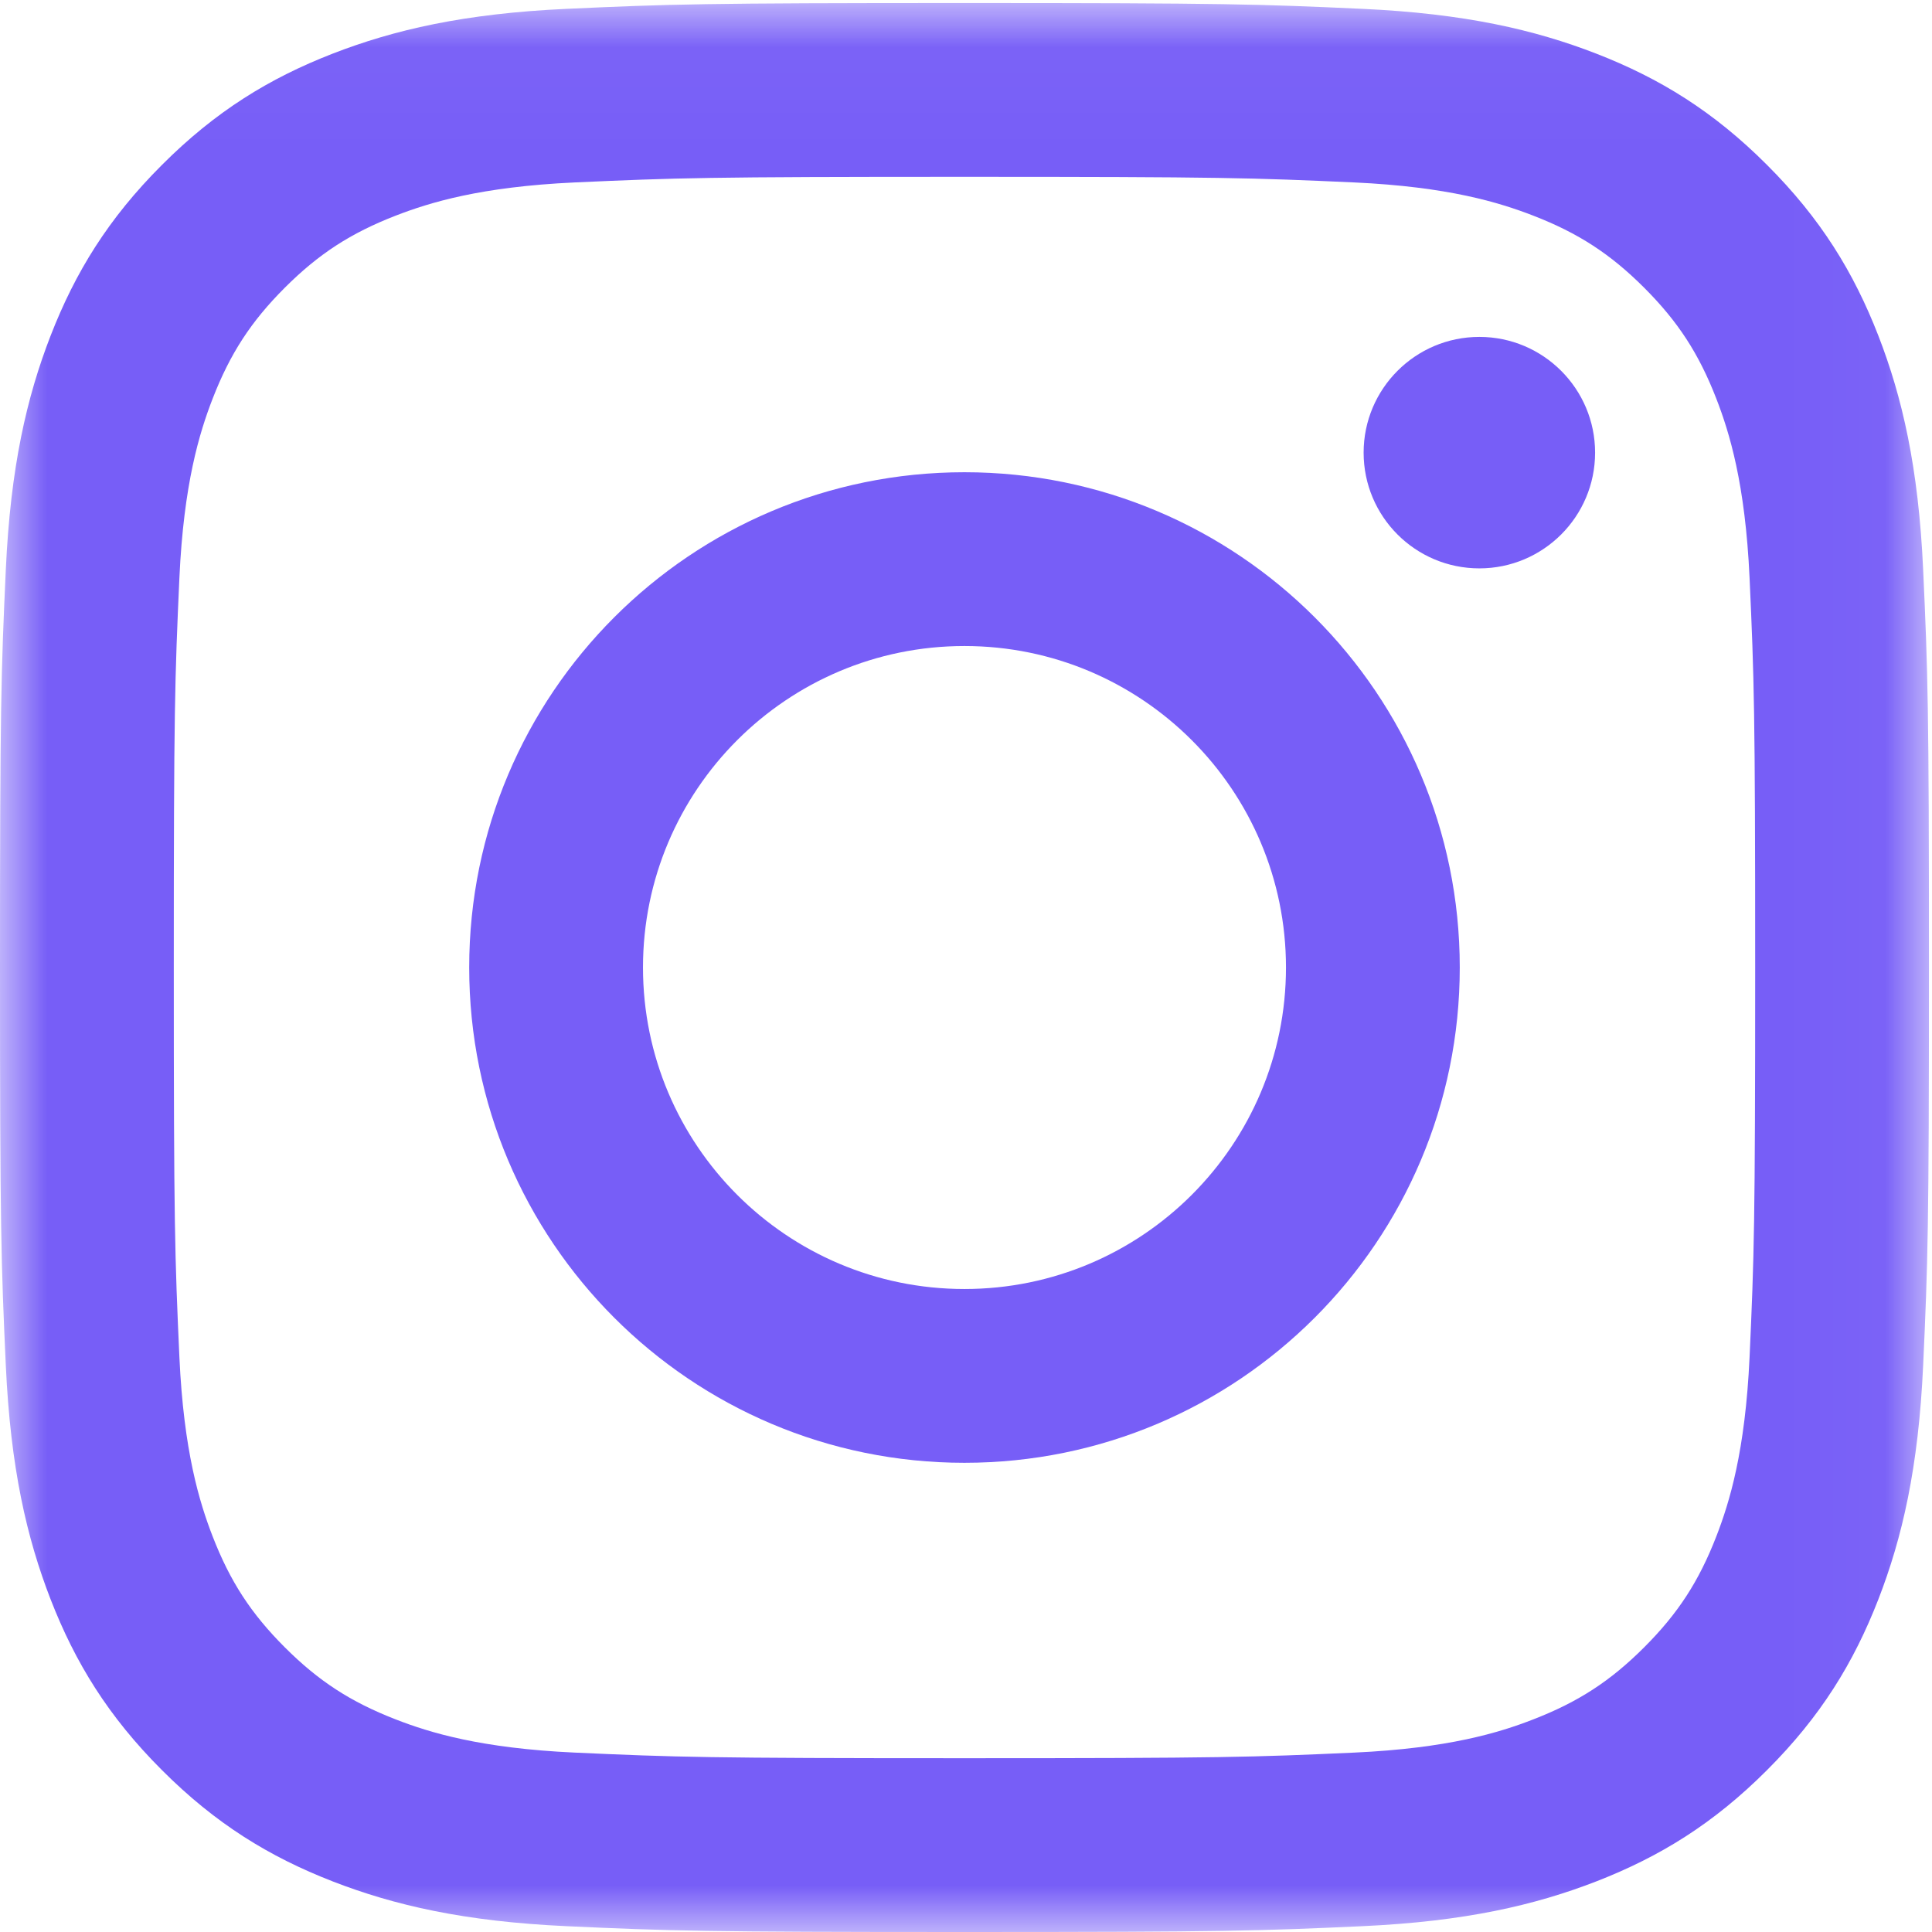 <svg xmlns="http://www.w3.org/2000/svg" xmlns:xlink="http://www.w3.org/1999/xlink" width="21" height="21" viewBox="0 0 21 21">
  <defs>
    <polygon id="-normal-a" points="0 .033 20.967 .033 20.967 20.997 0 20.997"/>
  </defs>
  <g fill="none" fill-rule="evenodd">
    <mask id="-normal-b" fill="#fff">
      <use xlink:href="#-normal-a"/>
    </mask>
    <path fill="#775EF7" d="M10.483,0.033 C7.636,0.033 7.279,0.045 6.161,0.096 C5.045,0.147 4.283,0.324 3.616,0.583 C2.927,0.851 2.342,1.21 1.76,1.793 C1.177,2.375 0.818,2.96 0.55,3.649 C0.291,4.316 0.114,5.078 0.063,6.194 C0.012,7.312 4.595186e-05,7.669 4.595186e-05,10.516 C4.595186e-05,13.364 0.012,13.721 0.063,14.839 C0.114,15.955 0.291,16.717 0.55,17.384 C0.818,18.073 1.177,18.658 1.76,19.24 C2.342,19.823 2.927,20.182 3.616,20.45 C4.283,20.709 5.045,20.886 6.161,20.937 C7.279,20.988 7.636,21 10.483,21 C13.331,21 13.688,20.988 14.806,20.937 C15.922,20.886 16.684,20.709 17.351,20.45 C18.04,20.182 18.625,19.823 19.207,19.24 C19.79,18.658 20.149,18.073 20.417,17.384 C20.676,16.717 20.853,15.955 20.904,14.839 C20.955,13.721 20.967,13.364 20.967,10.516 C20.967,7.669 20.955,7.312 20.904,6.194 C20.853,5.078 20.676,4.316 20.417,3.649 C20.149,2.96 19.79,2.375 19.207,1.793 C18.625,1.21 18.04,0.851 17.351,0.583 C16.684,0.324 15.922,0.147 14.806,0.096 C13.688,0.045 13.331,0.033 10.483,0.033 M10.483,1.922 C13.283,1.922 13.614,1.933 14.72,1.983 C15.742,2.03 16.297,2.201 16.666,2.344 C17.156,2.534 17.505,2.761 17.872,3.128 C18.239,3.495 18.466,3.844 18.656,4.334 C18.799,4.703 18.97,5.258 19.017,6.28 C19.067,7.386 19.078,7.717 19.078,10.516 C19.078,13.316 19.067,13.647 19.017,14.753 C18.97,15.775 18.799,16.33 18.656,16.699 C18.466,17.189 18.239,17.538 17.872,17.905 C17.505,18.272 17.156,18.499 16.666,18.689 C16.297,18.833 15.742,19.003 14.72,19.05 C13.614,19.1 13.283,19.111 10.483,19.111 C7.684,19.111 7.353,19.1 6.247,19.05 C5.225,19.003 4.67,18.833 4.301,18.689 C3.811,18.499 3.462,18.272 3.095,17.905 C2.728,17.538 2.501,17.189 2.311,16.699 C2.168,16.33 1.997,15.775 1.95,14.753 C1.9,13.647 1.889,13.316 1.889,10.516 C1.889,7.717 1.9,7.386 1.95,6.28 C1.997,5.258 2.168,4.703 2.311,4.334 C2.501,3.844 2.728,3.495 3.095,3.128 C3.462,2.761 3.811,2.534 4.301,2.344 C4.67,2.201 5.225,2.03 6.247,1.983 C7.353,1.933 7.684,1.922 10.483,1.922" mask="url(#-normal-b)"/>
    <path fill="#775EF7" d="M10.483 14.011C8.554 14.011 6.989 12.446 6.989 10.516 6.989 8.587 8.554 7.022 10.483 7.022 12.413 7.022 13.978 8.587 13.978 10.516 13.978 12.446 12.413 14.011 10.483 14.011M10.483 5.133C7.51 5.133 5.1 7.543 5.1 10.516 5.1 13.49 7.51 15.9 10.483 15.9 13.457 15.9 15.867 13.49 15.867 10.516 15.867 7.543 13.457 5.133 10.483 5.133M17.338 4.92C17.338 5.615 16.774 6.178 16.08 6.178 15.385 6.178 14.822 5.615 14.822 4.92 14.822 4.226 15.385 3.662 16.08 3.662 16.774 3.662 17.338 4.226 17.338 4.92"/>
  </g>
</svg>
